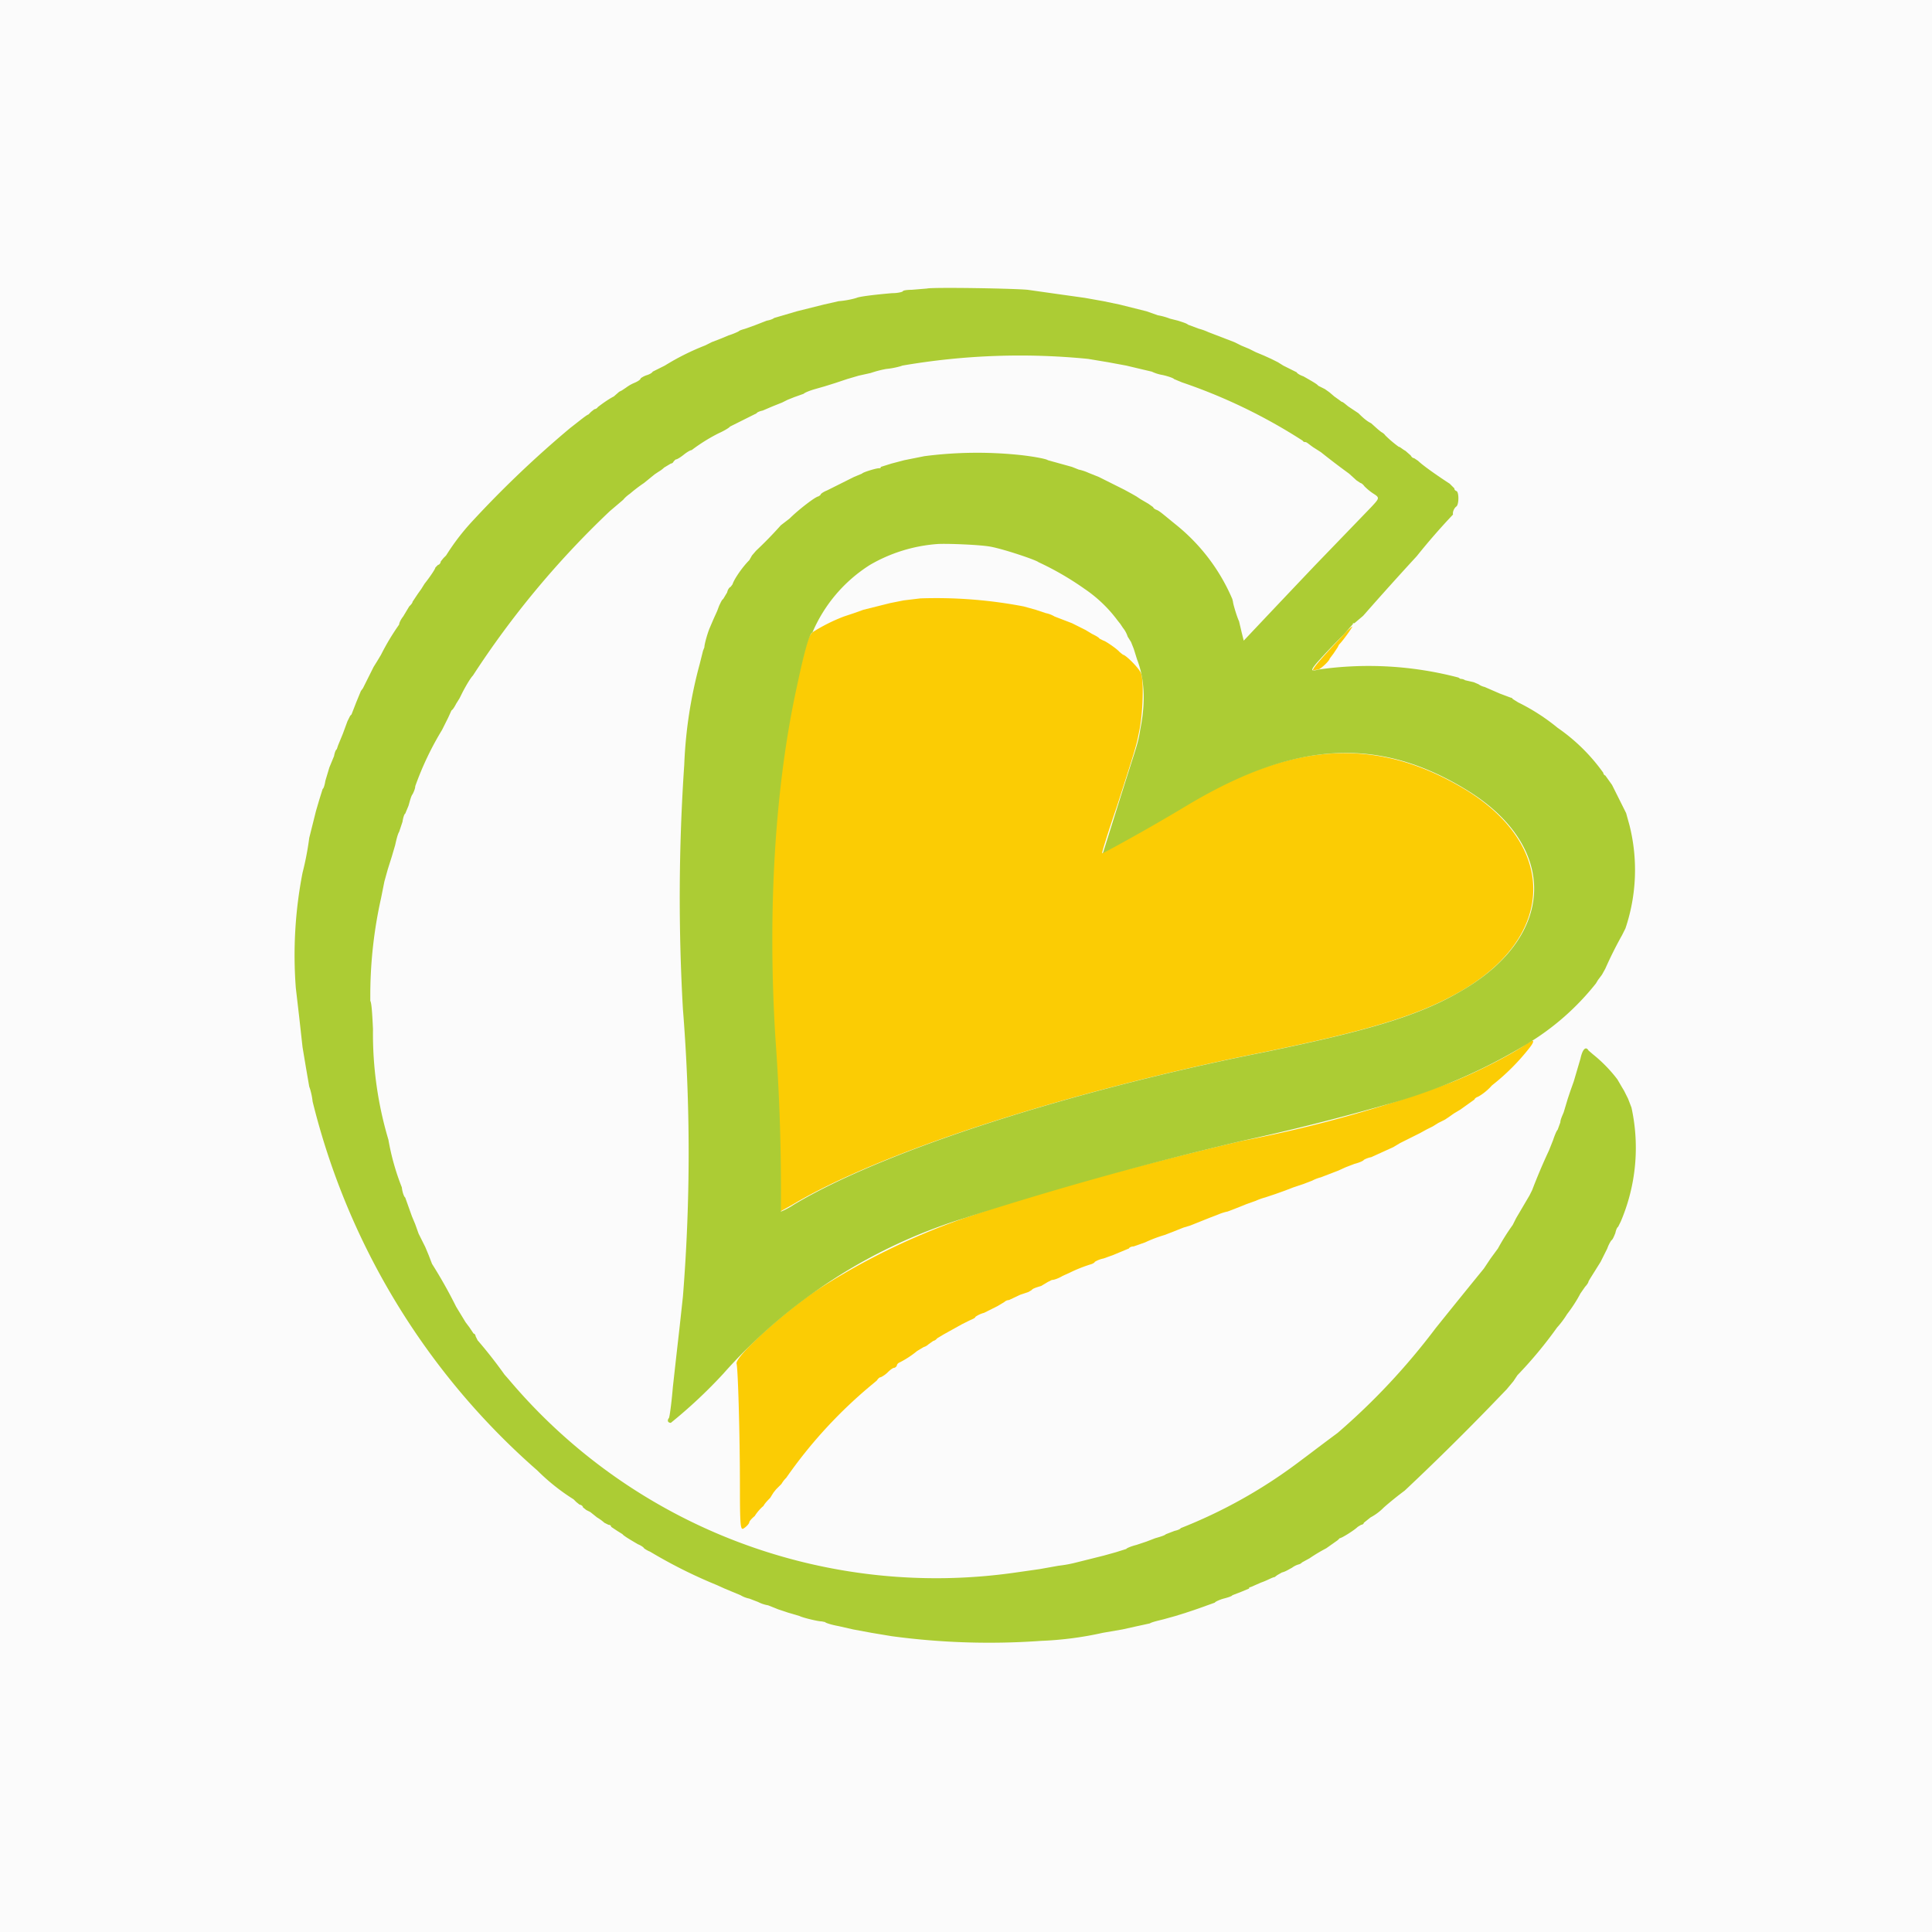 <svg xmlns="http://www.w3.org/2000/svg" width="288" height="288"><g stroke-miterlimit="10" data-paper-data="{&quot;isPaintingLayer&quot;:true}" style="mix-blend-mode:normal"><path fill="#fbfbfb" d="M0 288V0h288v288z"/><path fill="#fbcc04" fill-rule="evenodd" d="M137.2 89.2a69.2 69.2 0 0 1 15.4 1.2l1.8.5 1.5.5a4 4 0 0 1 1.3.5l1.3.5 1.3.5 1 .5 1 .5 1 .6c.4.2 1 .5 1.1.7l.6.3c.2 0 2 1.2 2.4 1.7l.5.4c.4 0 2.5 2.1 2.7 2.8.4 1 .3 5.5-.2 8.2-.5 2.5-.3 2-3.4 11.6-1.3 3.8-2.3 7-2.2 7l13-7.5c15.9-9.3 28.3-9.8 41.3-1.9 13.4 8.3 13.3 21.5-.4 29.7-6.4 3.8-14 6.1-30.1 9.4-29 5.8-56.8 14.8-70 22.7l-1.8 1-.1-6.4c0-6.2-.3-13.4-.7-19.3-1.4-21 .1-41 4.3-57.3.6-2.4.9-3 1.4-3.4a25.9 25.9 0 0 1 4.6-2.3l1.5-.5 1.4-.5 2-.5 2-.5 2-.4 2.5-.3m63 5.5c.7-.8 1.3-1.3 1.4-1.3 0 .1-1.3 2-2 2.7l-.2.4-.6.9-.6.8c0 .3-1.4 1.6-1.7 1.6l-.6.1c-.7.3.6-1.3 4.3-5.2m0 4.4h.8-.7m6 0h.7-.8m21.6 56.4c.9-.7 1-.3.2.7a32.8 32.8 0 0 1-5.6 5.6c-.6.7-1.5 1.4-2.1 1.7-.3.1-.5.3-.5.4l-.7.5-.7.5-.7.5-1 .6-.7.5-.6.4-1 .5-.8.5-1 .5-.9.5-1 .5-1 .5-1 .5-1 .6-1.1.5-1.1.5-1.1.5c-.6.1-1.1.4-1.1.4 0 .1-.6.4-1.4.6l-1.3.5-1.1.5-1.3.5-1.3.5a6 6 0 0 0-1.3.5l-1.3.5-1.5.5-1.3.5-1.4.5-1.5.5a9 9 0 0 0-1.4.5l-1.4.5-1.5.6-1.3.5a7 7 0 0 0-1.3.4l-1.3.5-2 .8-1 .4-1 .3-1.5.6-1.3.5a20.5 20.5 0 0 0-2.9 1.1l-1.7.6c-.4 0-.7.2-.7.3l-1.2.5-1.2.5-1.4.5a4 4 0 0 0-1.3.5c0 .1-.3.3-.7.4a21.7 21.7 0 0 0-3 1.2l-1.1.5c-.5.3-1.2.6-1.6.6l-.6.3-1 .6c-.7.2-1.3.4-1.4.6l-.5.3-1.2.4-1.7.8c-.4 0-.7.3-.7.3l-1 .6-1 .5-1 .5a4 4 0 0 0-1.3.6c0 .2-.6.4-1 .6l-1 .5-.9.5-.9.5-.9.5-1 .6s-.2.3-.6.4l-.7.5s-.3.3-.7.4l-1 .6a14 14 0 0 1-2.6 1.7s-.3.1-.4.4c0 .2-.3.4-.4.4-.2 0-.6.3-1 .7a4 4 0 0 1-1 .7c-.2 0-.4.2-.6.5l-.6.5a70 70 0 0 0-12.9 14 4 4 0 0 0-.7.9l-.8.8-.4.5-.5.8c-.3.3-.8.8-1 1.2-.4.3-1 1-1.3 1.5-.5.4-.8.8-.8.9 0 .3-.8 1-1 1-.3 0-.4-.8-.4-5.9 0-8.5-.3-18.1-.5-18.7-.3-1 6.7-7.4 11.7-10.8a102 102 0 0 1 22.2-10.9l8-2.7c6.7-2.1 21.3-6 33.3-8.8a194 194 0 0 0 31.2-8.7c3.9-1.5 9.9-4.6 11.6-6"/><path fill="#accc34" fill-rule="evenodd" d="M138.2 43c1.4-.2 13 0 15 .2a2527.8 2527.8 0 0 0 8.5 1.2l2.8.5 2.4.5 2 .5 2 .5 1.7.6a9 9 0 0 1 1.8.5l1.2.3c.6.2 1.3.4 1.5.6l1.6.6a8 8 0 0 1 1.4.5l1.3.5 1.3.5 1.3.5 1 .5 1.2.5 1 .5 1.2.5 1.1.5 1 .5.8.5 1 .5 1 .5c0 .1.4.4 1 .6 1.4.8 2.1 1.2 2.2 1.4l1 .5.7.5.7.6.7.5.4.3c.2 0 .6.4 1 .7l.9.6.6.4c.8.8 1.3 1.2 1.9 1.5l1 .9.5.4s.4.2.6.5a17.3 17.3 0 0 0 2 1.7c.2 0 .6.4 1 .6l.8.7c.1.2.3.4.5.4l.6.4c.7.7 3 2.3 4.7 3.4l.7.7c0 .2.1.3.3.4.4.1.4 2 0 2.3-.3.2-.6.8-.5 1.2a98.8 98.8 0 0 0-5.4 6.2 513.1 513.1 0 0 0-8 8.9l-1.3 1.1c-.2 0-.3 0-.2.1l-1.4 1.6a95 95 0 0 0-4 4.2c-1 1.2-.9 1.3.3 1a52.7 52.7 0 0 1 20.8 1.2l.3.2c.1 0 .4 0 .7.2l1.3.3.7.3s.4.3.9.4l2.3 1 1.6.6s.2 0 .3.2l.8.5a30.4 30.4 0 0 1 5.9 3.8 27.6 27.6 0 0 1 6.8 6.7c0 .2.2.4.3.4l.5.7.5.7.4.8.5 1 .5 1 .7 1.4.5 1.8a27.3 27.3 0 0 1-.6 15.4l-.5 1a59.3 59.3 0 0 0-2.5 5l-.5.9-.6.8-.3.5a38.2 38.2 0 0 1-10.4 9.1 82.4 82.4 0 0 1-21 9 343 343 0 0 1-21.5 5.4 533.4 533.4 0 0 0-41.3 11.5 79.4 79.4 0 0 0-35.9 23.2 73.3 73.3 0 0 1-7.8 7.3c-.4 0-.6-.3-.3-.7.1 0 .4-2.2.6-4.6l.5-4.5.5-4.4.5-4.6a269.3 269.3 0 0 0 0-42.9 292.3 292.3 0 0 1 .2-36.4 67 67 0 0 1 2.3-15l.5-2 .2-.5c0-.5.5-2.2.8-2.9l.6-1.4.5-1.1.3-.8c.2-.4.4-.9.6-1l.6-1c.1-.5.4-.8.5-.8l.3-.4c.2-.7 1.4-2.5 2.5-3.6l.4-.7.6-.7a59.6 59.6 0 0 0 3.7-3.8l1.3-1C119 76 121.6 74 122 74l.3-.2c0-.2.5-.5 1-.7l1-.5 1-.5 1-.5 1-.5 1.2-.5c.1-.2 2.1-.8 2.5-.8.2 0 .3 0 .3-.2l1.6-.5 1.9-.5 3-.6a61.3 61.3 0 0 1 14-.2c2 .2 4.2.6 4.4.8l1.8.5 1.8.5 1 .4a7 7 0 0 1 1.5.5l1.5.6 1 .5 1 .5 1 .5.8.4 1.1.6.7.4.6.4 1.2.7.7.5c0 .1.2.3.5.4.5.2.9.6 3 2.3a28.6 28.6 0 0 1 8.3 11l.1.4c0 .3.6 2.3.9 2.9l.4 1.7.3 1.2 1.7-1.8a3981.5 3981.5 0 0 1 9-9.5l8.3-8.6c1.3-1.4 1.3-1.4.2-2.1a9 9 0 0 1-1.2-1c-.2-.3-.5-.5-.6-.5l-.6-.4-1.1-1a112.8 112.8 0 0 1-4.2-3.2l-1.1-.7c-.6-.4-1-.8-1.2-.8-.1 0-.3 0-.4-.2a81.7 81.7 0 0 0-18-8.7l-1.2-.5c0-.1-.8-.4-1.7-.6a6 6 0 0 1-1.6-.5L170 55l-2.1-.5-2.7-.5-3-.5a103.1 103.1 0 0 0-27.7 1c-.2.1-1.3.4-2.4.5a16 16 0 0 0-2.3.6l-1.8.4-1.7.5-1.8.6-1.6.5-1.4.4c-.7.2-1.5.5-1.7.7l-1.4.5-1 .4-.8.4-1.5.6-1.4.6c-.5.1-.9.3-.9.4l-1 .5-1 .5-1 .5-1 .5c0 .1-.8.6-1.7 1a26 26 0 0 0-4 2.5c-.2 0-.7.3-1.2.7-.5.4-1 .7-1.2.7l-.3.3c0 .1-.2.3-.4.3l-1 .6a4 4 0 0 1-.8.6l-.6.4L96 72a23 23 0 0 0-2.1 1.6s-.6.4-1 .9l-2 1.7a134.9 134.9 0 0 0-20.4 24.5c-.4.4-1.2 1.8-1.6 2.6l-.4.8-.5.8c-.2.4-.5.9-.7 1l-.5 1.1-.4.8-.5 1a45.5 45.5 0 0 0-4 8.4c0 .4-.3 1-.4 1.2-.2.2-.4 1-.6 1.7l-.5 1.2c-.1 0-.3.5-.4 1.2l-.5 1.5c-.2.3-.4 1.1-.6 2l-.5 1.7-.6 1.9-.5 1.8-.5 2.5a66.5 66.5 0 0 0-1.6 14.2v1.1c.2.3.3 2.1.4 4.2a55.3 55.3 0 0 0 2.3 16.5 36 36 0 0 0 2 7.1c.1.9.4 1.5.5 1.5l.5 1.4.5 1.4.5 1.2.5 1.4.5 1 .5 1 .5 1.2.5 1.3a72.3 72.3 0 0 1 3.6 6.4l1.4 2.3.6.8.6.9c.2 0 .3.3.3.4l.3.6a68.7 68.7 0 0 1 4 5.1l.7.8a83.3 83.3 0 0 0 75.6 28.7l3.5-.5 2.8-.5a19 19 0 0 0 2.7-.5l2-.5 2-.5 1.8-.5 1.6-.5c0-.1.7-.4 1.5-.6l1.5-.5 1.3-.5c.7-.2 1.4-.4 1.6-.6l1.3-.5c.5-.1.9-.3.9-.4a74.9 74.9 0 0 0 17.4-9.7l2-1.5a458.8 458.8 0 0 1 4-3A99.8 99.8 0 0 0 214 198a1539.3 1539.3 0 0 1 7.2-8.9l1-1.5 1.1-1.5a33.7 33.7 0 0 1 2.2-3.5l.5-1 1-1.7 1-1.7.4-.8a87.6 87.6 0 0 1 2.5-5.9l.6-1.5c.2-.6.5-1.4.7-1.6l.4-1.1c0-.4.3-1 .5-1.5l.6-2 .4-1.2.5-1.4.5-1.7.5-1.7c.3-1.4.8-1.9 1.2-1.2l.7.6a21.3 21.3 0 0 1 3.6 3.7l.7 1.2.3.5.6 1.2.5 1.3a28 28 0 0 1-1.6 17l-.4.8c-.1 0-.3.4-.4.9-.2.5-.4 1-.6 1.1a5 5 0 0 0-.6 1.2l-.5 1-.5 1-.5.8-.5.8-.5.8-.3.5c0 .2-.3.6-.5.8l-.7 1a21.3 21.3 0 0 1-2 3.1 13.7 13.7 0 0 1-1.5 2 62.3 62.3 0 0 1-5.9 7.1l-.6.9-1 1.2-2.7 2.8a389.6 389.6 0 0 1-12.5 12.3 51 51 0 0 0-3.1 2.5 8 8 0 0 1-2 1.5l-1 .8c0 .2-.3.3-.4.3l-.5.3c-.5.5-2.4 1.7-2.7 1.7l-.3.3-1.7 1.2a25.5 25.5 0 0 0-2.5 1.5l-1.1.6a1 1 0 0 1-.5.3 3 3 0 0 0-1 .5c-.4.2-1 .6-1.5.7l-.7.4-.4.3c-.3 0-1.1.5-2 .8l-1.6.7c-.1 0-.2 0-.2.2l-1.2.5-1.3.5c0 .1-.5.3-1.3.5-.7.2-1.3.5-1.3.6l-1.4.5-1.4.5-1.5.5-1.6.5-1.8.5c-.8.2-1.7.4-2 .6l-2.3.5-1.8.4-2.9.5a51 51 0 0 1-9.2 1.2 108.5 108.5 0 0 1-22.3-.7l-3-.5-2.7-.5-2.2-.5c-1.1-.2-2-.5-2-.6l-.5-.1c-.6 0-3-.6-3.3-.8l-1.7-.5-1.5-.5-1.5-.6a5 5 0 0 1-1.5-.5l-1.3-.5a4 4 0 0 1-1.3-.5l-1.2-.5-1.2-.5-1.1-.5a73.6 73.6 0 0 1-10-5 4 4 0 0 1-.9-.5c0-.1-.4-.4-.9-.6-1.2-.7-2.2-1.3-2.3-1.5l-.8-.5-.9-.6c0-.2-.2-.3-.4-.3l-.6-.3a7 7 0 0 0-1.1-.8l-1-.8-.6-.3-.5-.4c0-.2-.3-.4-.5-.4l-.5-.4-.4-.4a30.9 30.9 0 0 1-5.4-4.3 107.1 107.1 0 0 1-33.5-55c-.1-1-.4-2-.5-2.2l-.5-2.9-.5-3-.5-4.5-.5-4.3a64.2 64.2 0 0 1 1-17.2 44 44 0 0 0 1-5.2l.5-2 .5-2 .5-1.7.5-1.6c.1 0 .3-.5.4-1.2l.6-2 .7-1.7c.1-.6.3-1 .4-1l.2-.6.7-1.7.7-1.9.4-.8.2-.2.7-1.8.7-1.7.3-.4.6-1.2.5-1 .5-1 .5-.8.6-1a35.2 35.2 0 0 1 2.7-4.5c0-.2.2-.7.6-1.2l.6-1 .3-.5c.2-.2.5-.5.5-.7l.8-1.2.5-.7.5-.8c.8-1 1.6-2.2 1.6-2.4l.4-.4c.2 0 .4-.3.4-.5l.4-.5.4-.4a34 34 0 0 1 4-5.2A157.4 157.4 0 0 1 85 63.8c1.3-1 2.5-2 2.7-2l.4-.4.5-.4c.1 0 .4-.1.5-.3.5-.4 1.6-1.2 2.4-1.6l.8-.7.4-.2.6-.4a6 6 0 0 1 1.2-.7c.5-.2 1-.5 1-.7a3 3 0 0 1 1-.5c.3-.1.7-.3.8-.5l1-.5.8-.4a36.8 36.8 0 0 1 6-3l1-.5 1.3-.5 1.2-.5a10 10 0 0 0 1.5-.6c.2-.2.7-.3 1-.4l1.4-.5 1.8-.7c.6-.1 1-.3 1.1-.4l1.7-.5 1.7-.5 2-.5 2-.5 2.2-.5c1.3-.1 2.4-.4 2.7-.5.4-.2 2.9-.5 5.3-.7.9 0 1.6-.2 1.6-.3 0-.1.6-.2 1.3-.2l2.4-.2m9.4 38.5c-1.5-.3-6.7-.5-8-.4a23.4 23.4 0 0 0-10 3.1 22.2 22.2 0 0 0-8.6 10.1c-.4 0-1.2 2.8-2.3 8-3.3 15-4.4 33.7-3.2 52.6a312.2 312.2 0 0 1 .8 25.7c.1 0 1-.4 1.9-1 13.1-7.9 40.8-16.9 69.9-22.7 16.1-3.3 23.7-5.6 30-9.4 13.8-8.2 14-21.4.5-29.7-13-8-25.4-7.4-41.3 2a301 301 0 0 1-13 7.4l2.2-7c3-9.6 3-9.1 3.4-11.6.8-4 .6-7.5-.5-10.3l-.5-1.6-.4-1-.5-.8a4 4 0 0 0-.7-1.3l-.4-.6-.4-.5a20.2 20.2 0 0 0-4.9-4.7 44 44 0 0 0-6.9-4c-.3-.3-5-1.9-7.1-2.3"/></g></svg>